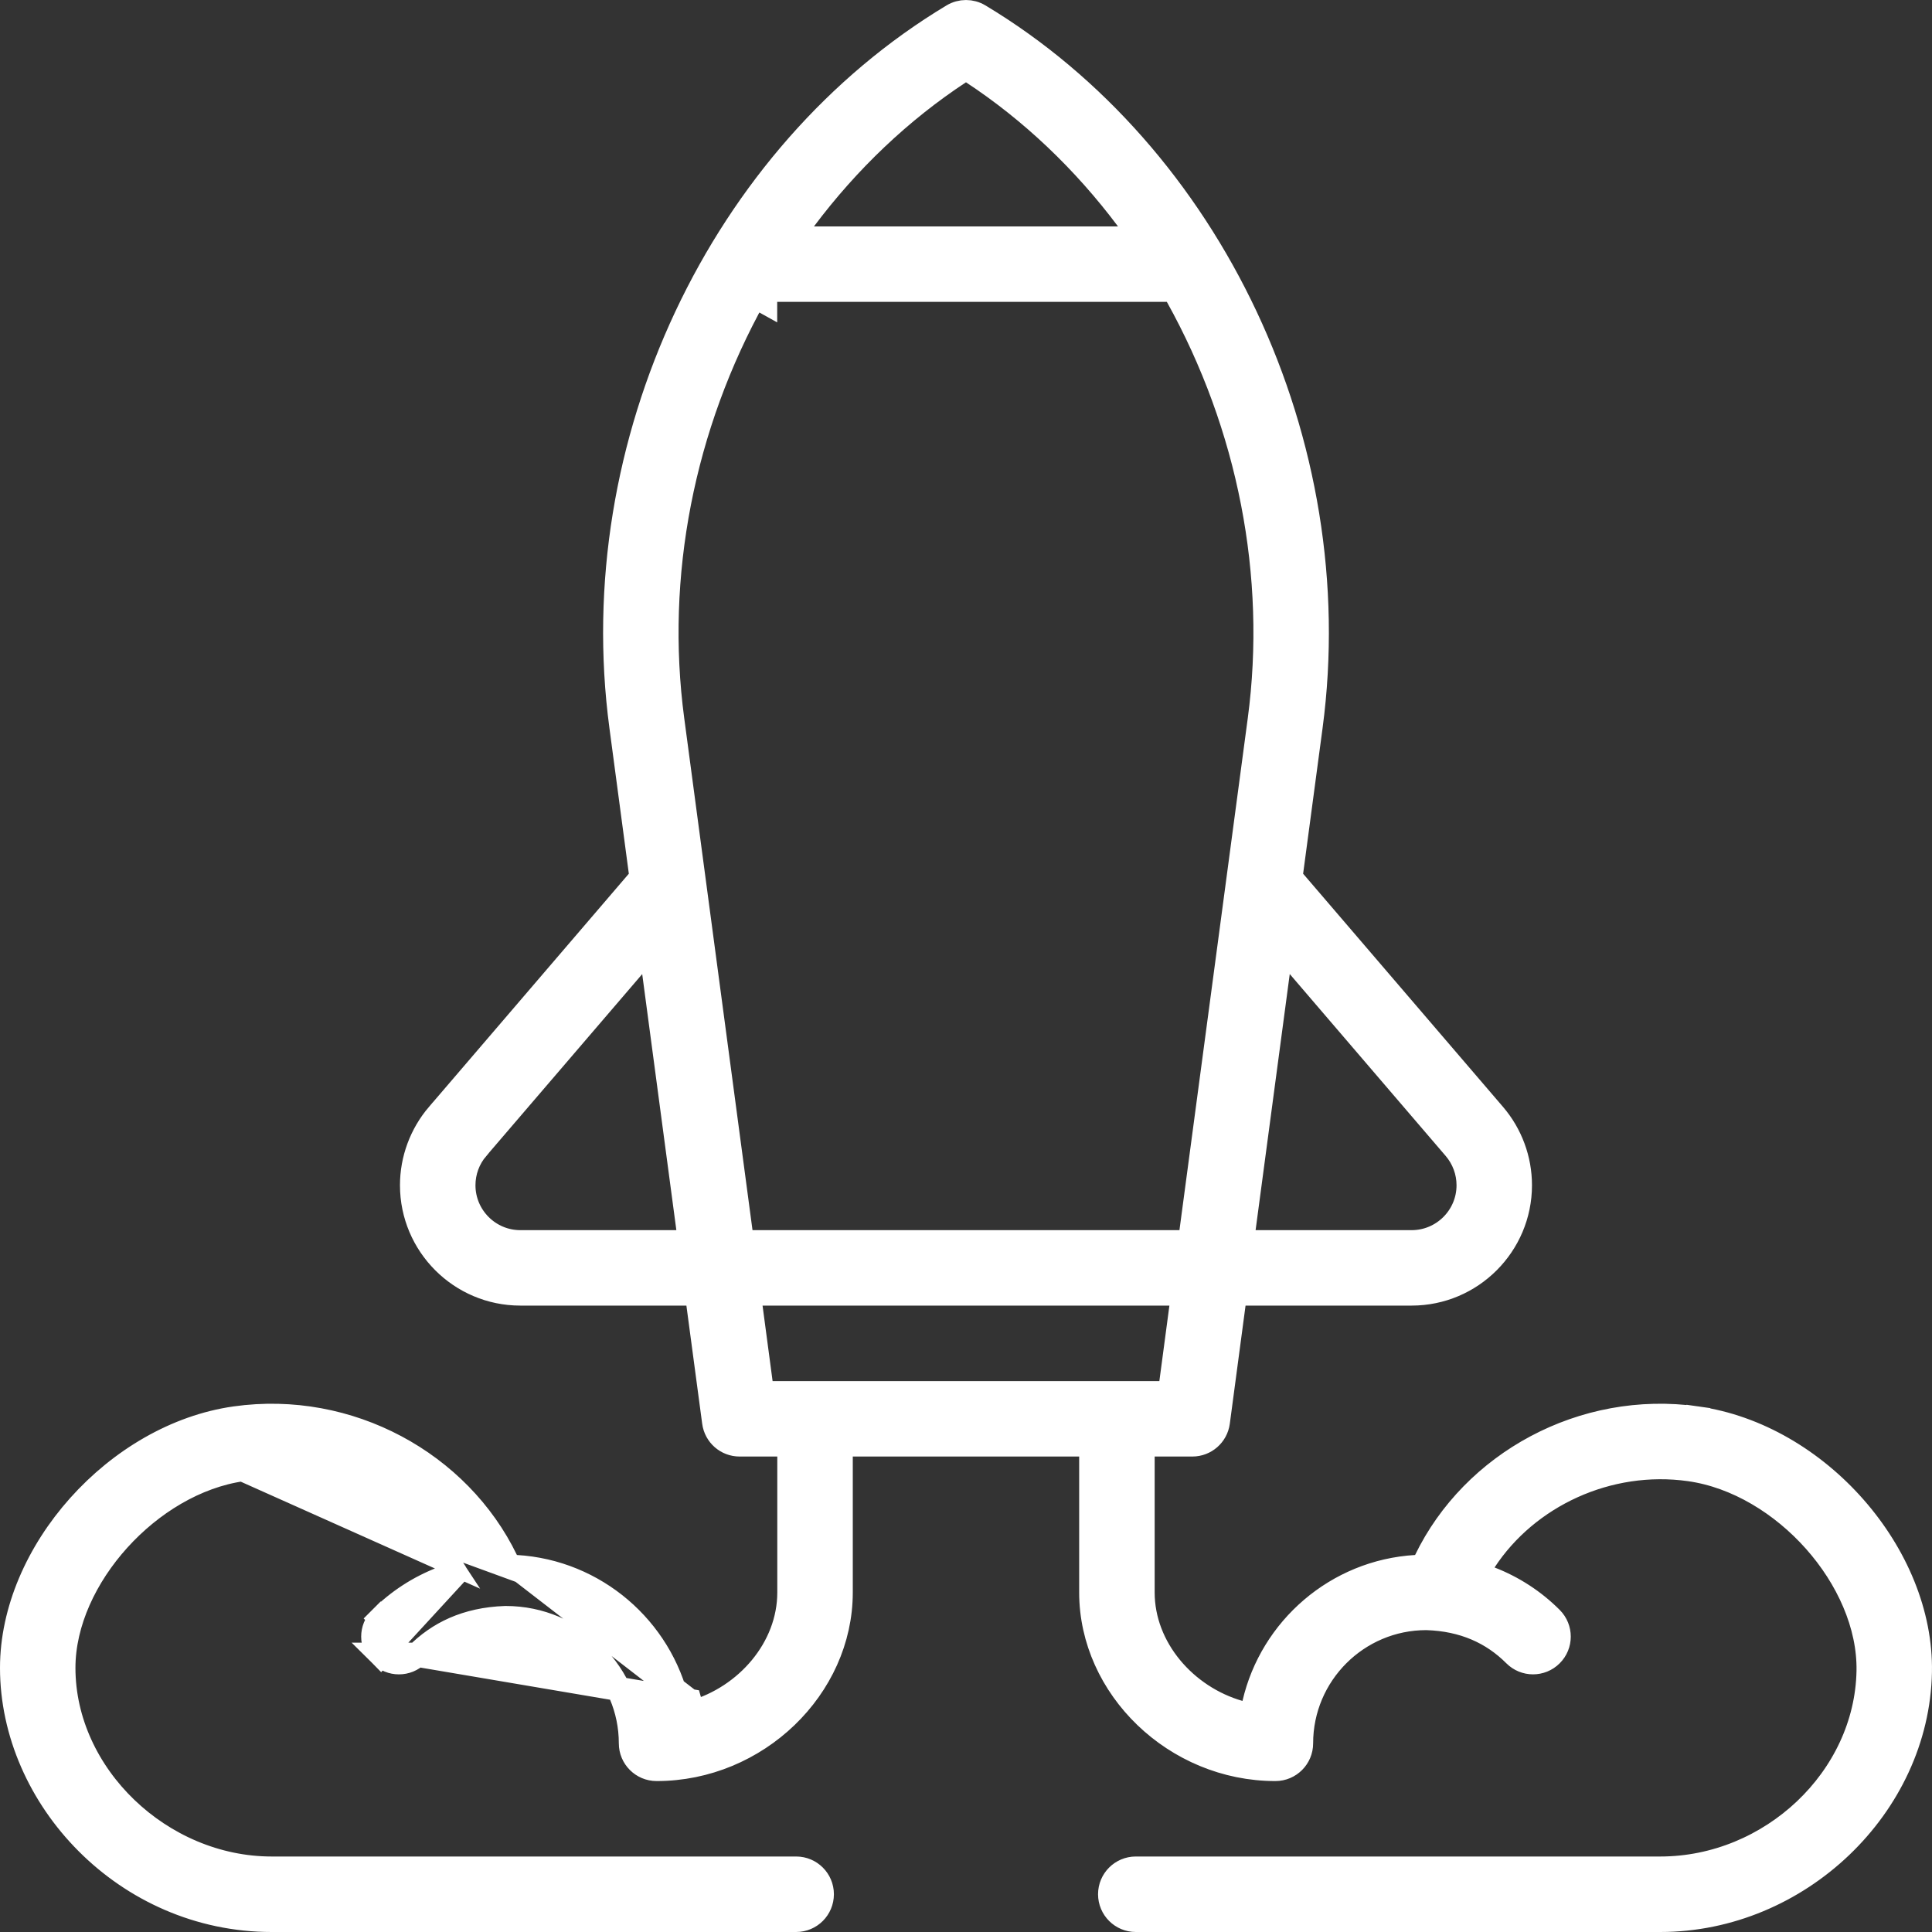 <svg width="40" height="40" viewBox="0 0 40 40" fill="none" xmlns="http://www.w3.org/2000/svg">
<rect x="0" y="0" width="40" height="40" fill="#333333" stroke="none"/>
<path d="M10.541 32.435L10.477 32.303C9.504 30.293 7.227 29.033 4.87 29.366C3.65 29.538 2.492 30.227 1.638 31.183C0.784 32.139 0.25 33.344 0.25 34.531C0.25 37.224 2.604 39.75 5.625 39.75H16.484C16.777 39.75 17.015 39.512 17.015 39.218C17.015 38.925 16.777 38.687 16.484 38.687H5.625C3.332 38.687 1.312 36.759 1.312 34.531C1.312 33.586 1.772 32.626 2.45 31.876C3.128 31.125 4.051 30.555 5.019 30.418L10.541 32.435ZM10.541 32.435L10.687 32.444M10.541 32.435L10.687 32.444M10.687 32.444C12.323 32.541 13.674 33.719 14.032 35.272L14.275 35.216M10.687 32.444L14.275 35.216M14.275 35.216L14.344 35.456C15.458 35.137 16.343 34.127 16.343 32.969V30.156V29.906H16.093H15.312C15.046 29.906 14.821 29.709 14.786 29.445L14.786 29.445L14.459 26.998L14.43 26.781H14.212H10.773C9.537 26.781 8.531 25.775 8.531 24.539C8.531 24.005 8.723 23.487 9.07 23.08C9.07 23.08 9.071 23.08 9.071 23.08L13.209 18.252L13.282 18.167L13.267 18.056L12.865 15.039C12.082 9.167 14.942 3.198 19.726 0.326C19.895 0.225 20.105 0.225 20.273 0.326C25.056 3.197 27.917 9.165 27.135 15.039L26.732 18.056L26.718 18.167L26.79 18.252L30.929 23.08C31.277 23.486 31.468 24.005 31.468 24.539C31.468 25.775 30.462 26.781 29.226 26.781H25.788H25.569L25.54 26.998L25.214 29.445C25.178 29.709 24.953 29.906 24.687 29.906H23.906H23.656V30.156V32.969C23.656 34.127 24.541 35.137 25.655 35.456L25.908 35.529L25.968 35.272C26.326 33.719 27.677 32.541 29.312 32.444L29.459 32.435L29.523 32.303C30.495 30.294 32.771 29.033 35.129 29.366L35.164 29.119L35.129 29.366C36.373 29.541 37.543 30.242 38.396 31.214C39.251 32.187 39.772 33.412 39.749 34.619C39.695 37.391 37.237 39.75 34.374 39.75H23.515C23.222 39.75 22.984 39.512 22.984 39.218C22.984 38.925 23.222 38.687 23.515 38.687H34.374C36.664 38.687 38.644 36.827 38.687 34.599V34.599C38.705 33.639 38.255 32.663 37.577 31.9C36.898 31.136 35.966 30.557 34.981 30.418C33.297 30.181 31.618 30.966 30.734 32.316L30.565 32.574L30.853 32.686C31.323 32.868 31.755 33.147 32.116 33.509C32.323 33.717 32.323 34.053 32.115 34.26C31.907 34.468 31.571 34.467 31.364 34.26C30.902 33.797 30.303 33.524 29.537 33.5L29.537 33.5H29.529C28.1 33.5 26.937 34.663 26.937 36.094C26.937 36.387 26.699 36.625 26.406 36.625C24.332 36.625 22.593 34.939 22.593 32.969V30.156V29.906H22.343H17.656H17.406V30.156V32.969C17.406 34.939 15.667 36.625 13.594 36.625C13.3 36.625 13.062 36.387 13.062 36.094C13.062 34.663 11.899 33.5 10.469 33.5V33.5L10.46 33.5C9.648 33.529 9.073 33.821 8.635 34.26L14.275 35.216ZM9.435 32.574L9.147 32.686C8.676 32.868 8.244 33.147 7.883 33.509L7.706 33.332L7.883 33.509C7.676 33.717 7.676 34.053 7.884 34.26L9.435 32.574ZM9.435 32.574L9.265 32.316M9.435 32.574L9.265 32.316M9.265 32.316C8.381 30.966 6.701 30.18 5.019 30.418L9.265 32.316ZM30.122 23.771L30.122 23.771L26.893 20.004L26.529 19.58L26.455 20.134L25.748 25.436L25.711 25.719H25.996H29.226C29.877 25.719 30.406 25.19 30.406 24.539C30.406 24.258 30.305 23.985 30.122 23.771ZM20.137 1.495L20 1.405L19.862 1.495C18.647 2.294 17.559 3.328 16.652 4.538L16.352 4.938H16.852H23.147H23.647L23.347 4.538C22.441 3.328 21.352 2.294 20.137 1.495ZM24.377 6.129L24.305 6H24.159H15.841V6.25L15.623 6.129C14.126 8.818 13.52 11.914 13.918 14.899L13.918 14.899L15.332 25.502L15.361 25.719H15.58H24.42H24.639L24.667 25.502L26.082 14.899L26.082 14.899C26.479 11.914 25.873 8.818 24.377 6.129ZM9.877 23.771L9.877 23.772C9.694 23.985 9.594 24.258 9.594 24.539C9.594 25.19 10.123 25.719 10.773 25.719H14.003H14.289L14.251 25.436L13.544 20.134L13.47 19.58L13.107 20.004L9.877 23.771ZM15.788 26.781H15.502L15.54 27.064L15.748 28.627L15.777 28.844H15.996H24.003H24.222L24.251 28.627L24.459 27.064L24.497 26.781H24.211H15.788ZM8.259 34.416C8.123 34.416 7.988 34.364 7.884 34.26L8.635 34.26C8.531 34.364 8.396 34.416 8.259 34.416Z" fill="white" stroke="white" stroke-width="0.5"/>
</svg>
